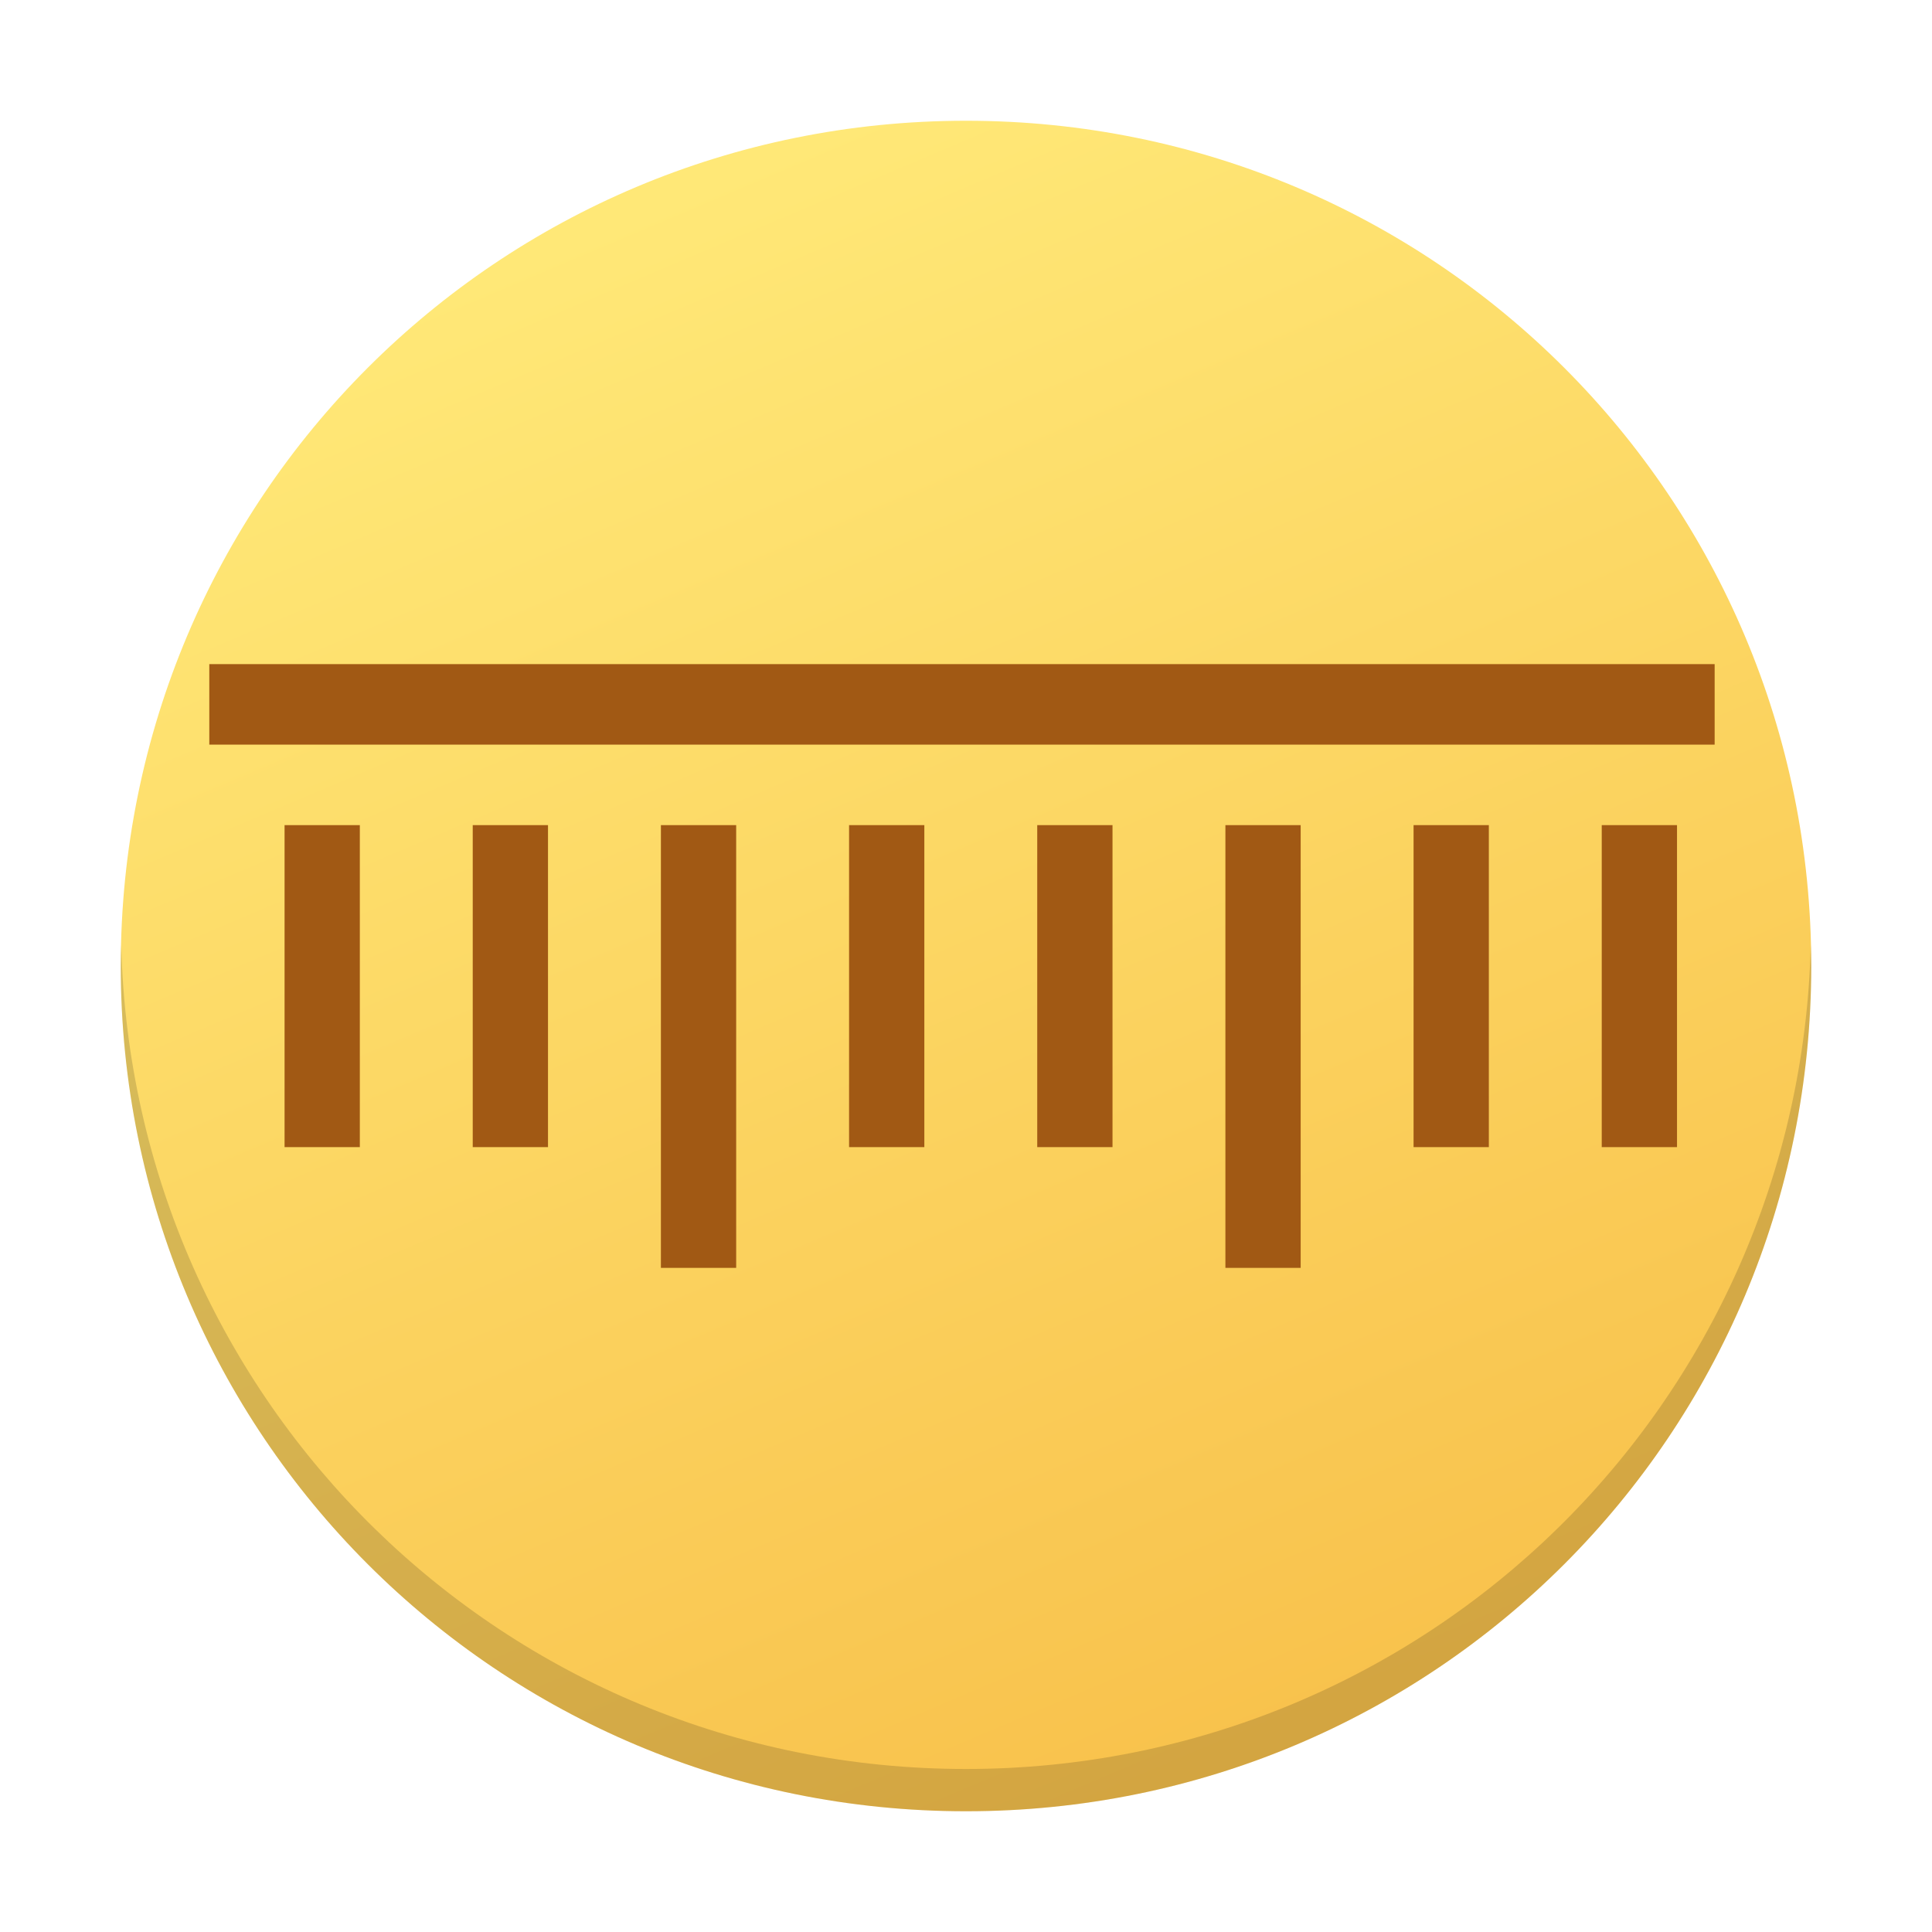 <?xml version="1.0" encoding="UTF-8" standalone="no"?>
<svg
   width="48"
   height="48"
   version="1.1"
   viewBox="0 0 48 48"
   id="svg26"
   sodipodi:docname="kruler.svg"
   inkscape:version="1.2.1 (9c6d41e410, 2022-07-14)"
   xmlns:inkscape="http://www.inkscape.org/namespaces/inkscape"
   xmlns:sodipodi="http://sodipodi.sourceforge.net/DTD/sodipodi-0.dtd"
   xmlns:xlink="http://www.w3.org/1999/xlink"
   xmlns="http://www.w3.org/2000/svg"
   xmlns:svg="http://www.w3.org/2000/svg">
  <sodipodi:namedview
     id="namedview28"
     pagecolor="#ffffff"
     bordercolor="#666666"
     borderopacity="1.0"
     inkscape:showpageshadow="2"
     inkscape:pageopacity="0.0"
     inkscape:pagecheckerboard="0"
     inkscape:deskcolor="#d1d1d1"
     showgrid="false"
     inkscape:zoom="4.9166667"
     inkscape:cx="24"
     inkscape:cy="24"
     inkscape:window-width="1920"
     inkscape:window-height="1009"
     inkscape:window-x="0"
     inkscape:window-y="0"
     inkscape:window-maximized="1"
     inkscape:current-layer="svg26" />
  <defs
     id="defs14">
    <linearGradient
       id="linearGradient4245">
      <stop
         offset="0"
         style="stop-color:#000000;stop-opacity:0.078"
         id="stop2" />
      <stop
         offset="1"
         style="stop-color:#000000;stop-opacity:0"
         id="stop4" />
    </linearGradient>
    <linearGradient
       id="linearGradient4785">
      <stop
         style="stop-color:#efc346;stop-opacity:0.992"
         offset="0"
         id="stop7" />
      <stop
         style="stop-color:#fae786;stop-opacity:1"
         offset="1"
         id="stop9" />
    </linearGradient>
    <linearGradient
       xlink:href="#linearGradient4785"
       id="linearGradient4836"
       x1="24"
       y1="36"
       x2="24"
       y2="14"
       gradientUnits="userSpaceOnUse"
       gradientTransform="translate(-75.629,-57.347)" />
    <linearGradient
       xlink:href="#linearGradient4245"
       id="linearGradient4877"
       x1="24"
       y1="27"
       x2="24"
       y2="37"
       gradientUnits="userSpaceOnUse"
       gradientTransform="translate(-75.629,-57.347)" />
    <linearGradient
       xlink:href="#linearGradient4202"
       id="linearGradient4208"
       x1="420.182"
       y1="542.221"
       x2="404.176"
       y2="504.452"
       gradientUnits="userSpaceOnUse"
       gradientTransform="matrix(1.05,0,0,1.05,-405,-525.988)" />
    <linearGradient
       id="linearGradient4202">
      <stop
         style="stop-color:#f8c04a;stop-opacity:1"
         offset="0"
         id="stop12" />
      <stop
         style="stop-color:#ffe877;stop-opacity:1"
         offset="1"
         id="stop14" />
    </linearGradient>
    <linearGradient
       xlink:href="#linearGradient4295"
       id="linearGradient4301"
       x1="17"
       y1="15"
       x2="34.519"
       y2="32.519"
       gradientUnits="userSpaceOnUse"
       gradientTransform="matrix(1.05,0,0,1.05,-1.2,-1.2)" />
    <linearGradient
       id="linearGradient4295">
      <stop
         style="stop-color:#000000;stop-opacity:1;"
         offset="0"
         id="stop2-3" />
      <stop
         style="stop-color:#000000;stop-opacity:0;"
         offset="1"
         id="stop4-6" />
    </linearGradient>
    <linearGradient
       xlink:href="#linearGradient4227"
       id="linearGradient4233"
       x1="35.051"
       y1="44.542"
       x2="22"
       y2="10"
       gradientUnits="userSpaceOnUse"
       gradientTransform="matrix(1.05,0,0,1.05,-1.2,-3.3)" />
    <linearGradient
       id="linearGradient4227">
      <stop
         style="stop-color:#ffdc69;stop-opacity:1"
         offset="0"
         id="stop7-7" />
      <stop
         style="stop-color:#ffffff;stop-opacity:1"
         offset="1"
         id="stop9-5" />
    </linearGradient>
  </defs>
  <path
     d="M 24,3 C 12.366,3 3,12.365 3,23.999 3,35.633 12.366,45 24,45 35.634,45 45,35.633 45,23.999 45,12.365 35.634,3 24,3 Z"
     style="fill:url(#linearGradient4208);fill-opacity:1;stroke-width:2.94;stroke-opacity:0.55"
     id="path22-3" />
  <path
     d="m 3.012,23.473 c -0.004,0.175 -0.012,0.349 -0.012,0.525 C 3,35.632 12.366,45 24,45 c 11.634,0 21,-9.368 21,-21.002 0,-0.176 -0.008,-0.35 -0.012,-0.525 C 44.71,34.862 35.458,43.95 24,43.95 12.542,43.95 3.29,34.862 3.012,23.473 Z"
     style="opacity:0.15;fill:#000000;fill-opacity:1;stroke-width:2.94;stroke-opacity:0.55"
     id="path24" />
  <path
     style="opacity:0.99;fill:#a05814;fill-opacity:1;fill-rule:evenodd;stroke:none;stroke-width:0.967;stroke-linecap:butt;stroke-linejoin:miter;stroke-miterlimit:0;stroke-dasharray:none;stroke-dashoffset:0;stroke-opacity:1"
     d="m 5.2,16.5 v 2 h 37.4 v -2 z m 1.87,4 v 8 h 1.87 v -8 z m 4.675,0 v 8 h 1.87 v -8 z m 4.675,0 v 11 h 1.87 v -11 z m 4.675,0 v 8 h 1.87 v -8 z m 4.675,0 v 8 h 1.87 v -8 z m 4.675,0 v 11 h 1.87 v -11 z m 4.675,0 v 8 h 1.87 v -8 z m 4.675,0 v 8 h 1.87 v -8 z"
     id="path22-5" />
</svg>
